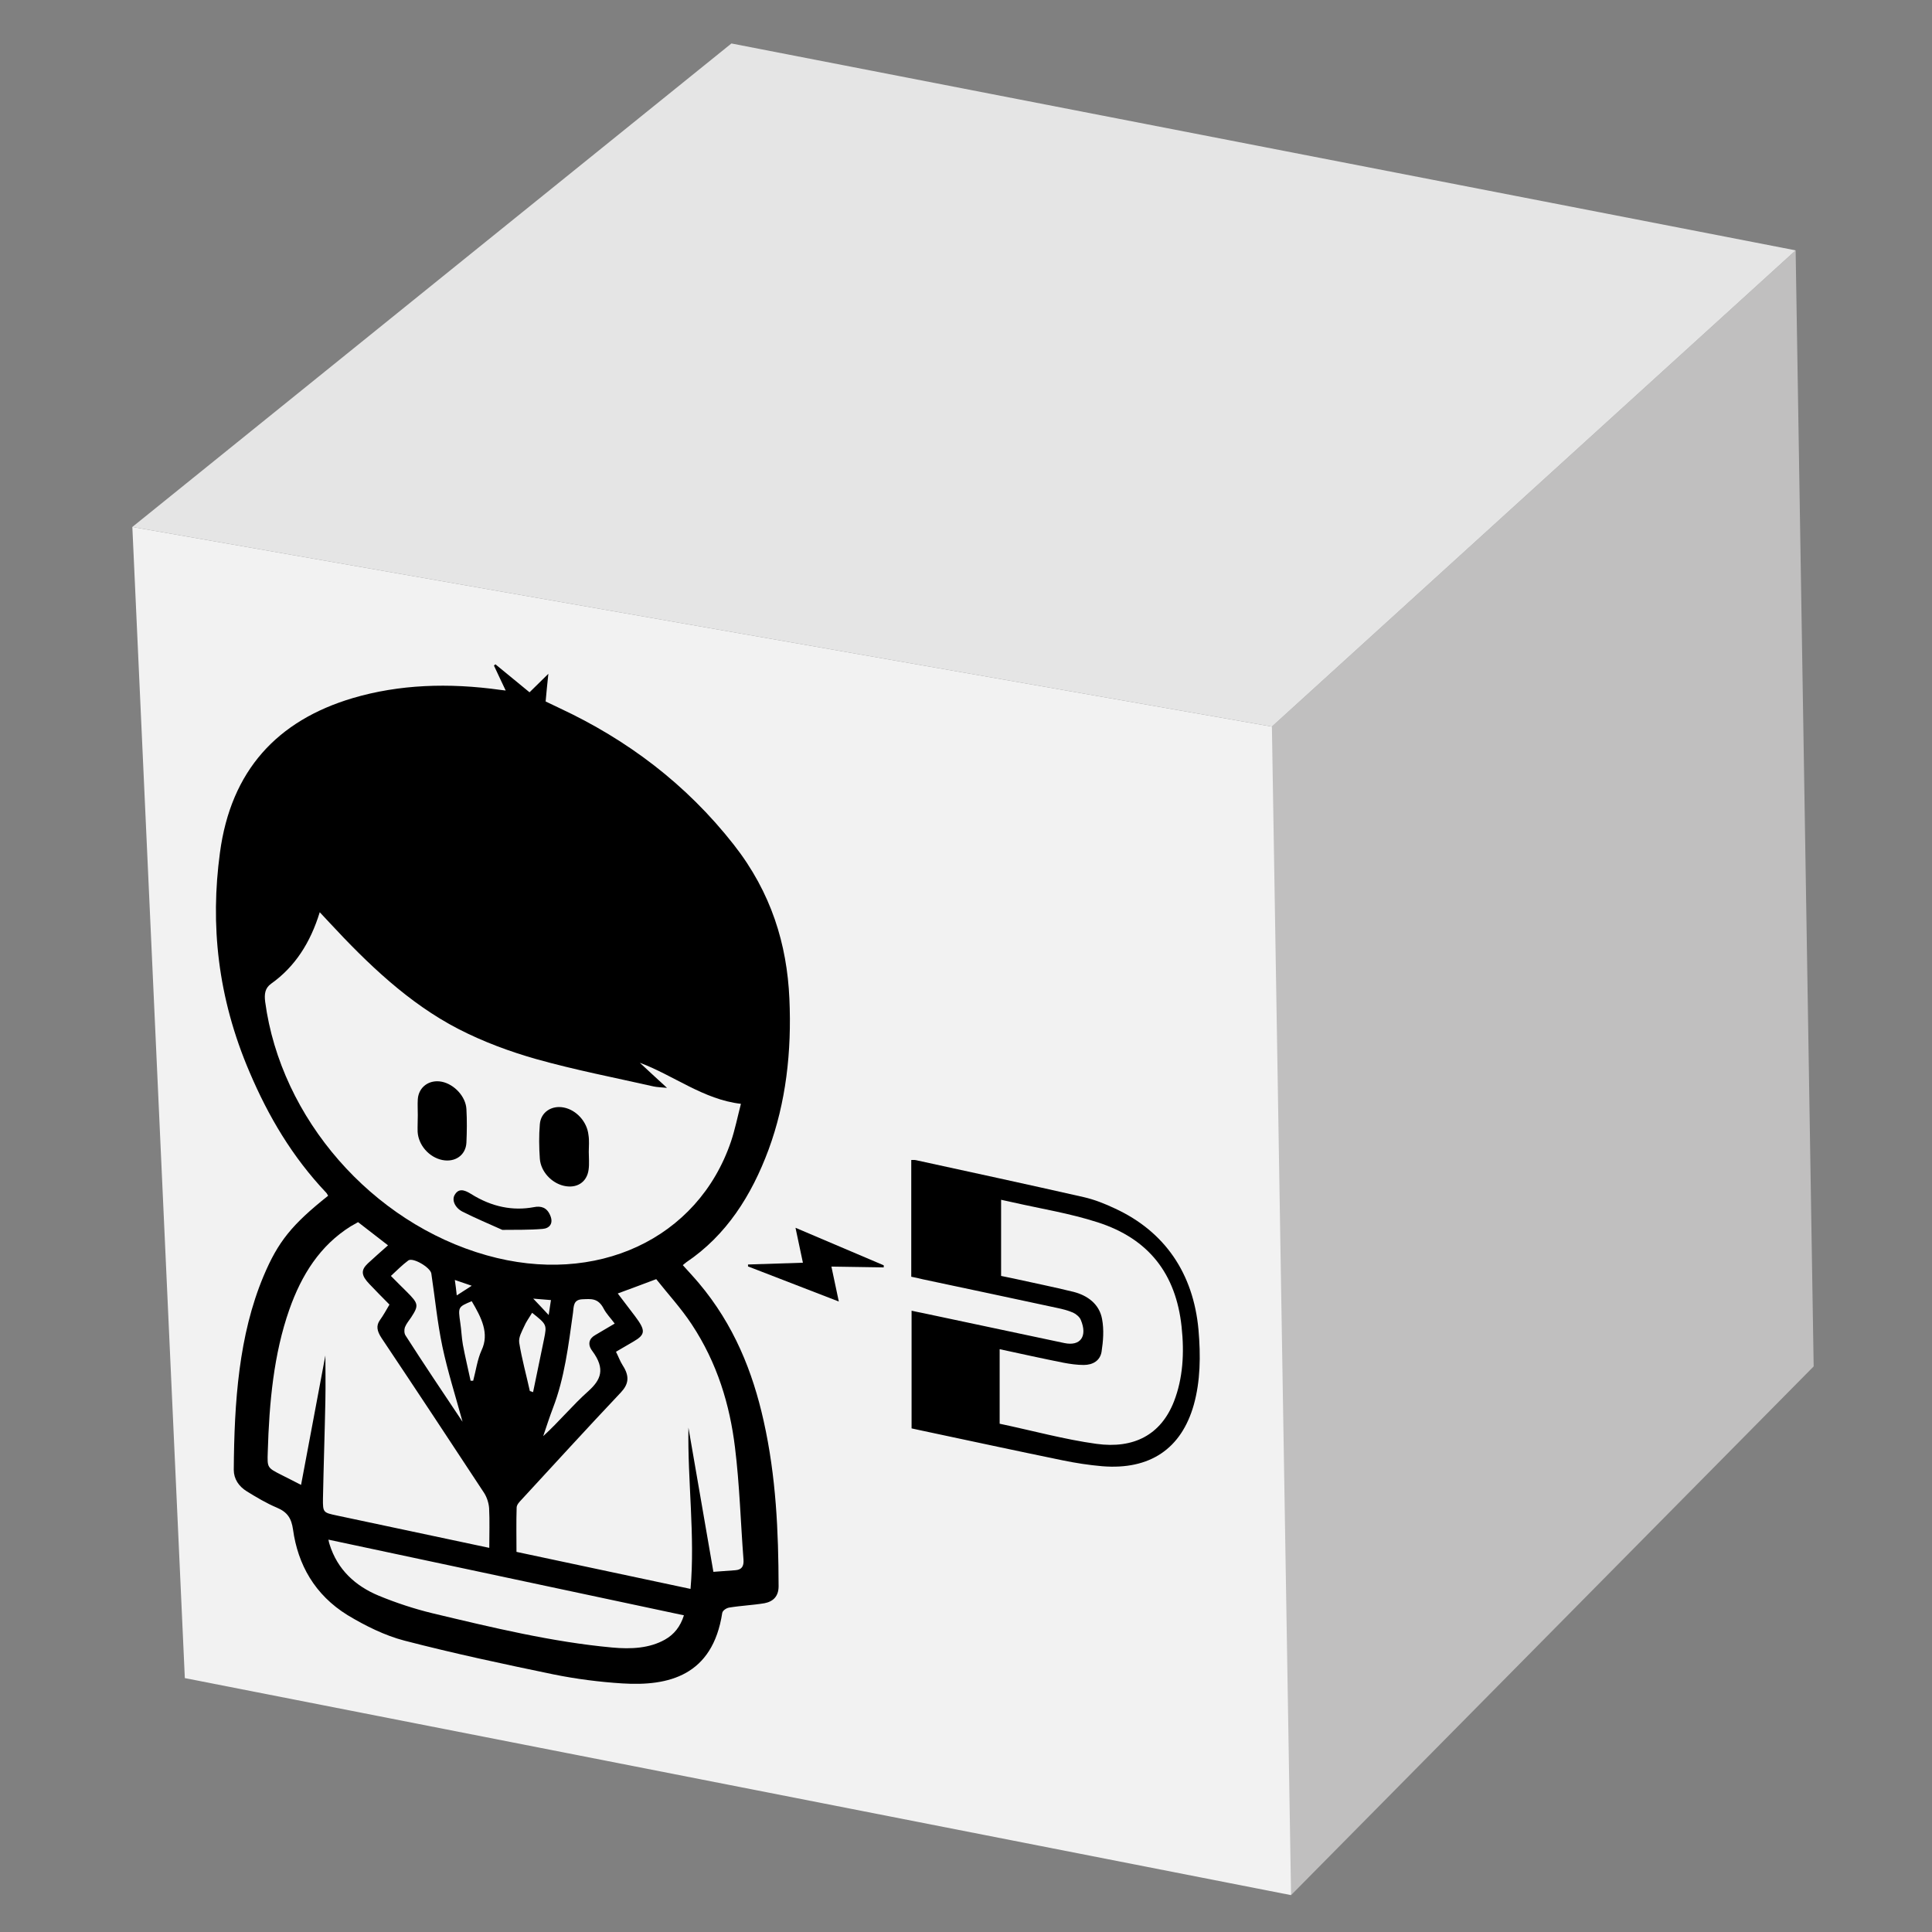 <?xml version="1.0" encoding="utf-8"?>
<!-- Generator: Adobe Illustrator 19.0.0, SVG Export Plug-In . SVG Version: 6.00 Build 0)  -->
<svg version="1.1" id="Layer_1" xmlns="http://www.w3.org/2000/svg" xmlns:xlink="http://www.w3.org/1999/xlink" x="0px" y="0px"
	 viewBox="0 0 1200 1200" style="enable-background:new 0 0 1200 1200;" xml:space="preserve">
<rect x="0" y="0" width="1200" height="1200" fill="#808080" stroke="none"/>
<style type="text/css">
	.st0{fill:#F2F2F2;}
	.st1{fill:#C0BFBF;}
	.st2{fill:#E5E5E5;}
</style>
<g id="XMLID_1_">
	<g id="XMLID_14892_">
		<polygon id="XMLID_14899_" class="st0" points="82.2,327.3 114.8,1042.3 801.9,1177.1 899.8,748.9 790,451.3 		"/>
		<polygon id="XMLID_14896_" class="st1" points="790,451.3 801.9,1177.1 1126.5,848.7 1115.3,155.5 		"/>
		<polygon id="XMLID_14893_" class="st2" points="82.2,327.3 790,451.3 1115.3,155.5 454.3,27 		"/>
	</g>
	<g id="XMLID_15664_">
		<path id="XMLID_15676_" d="M314.1,428.9c-2.6-5.5-5-10.5-7.3-15.5c0.3-0.3,0.6-0.5,0.9-0.8c6.9,5.7,13.9,11.4,21.2,17.4
			c3.6-3.5,7.1-7,11.7-11.5c-0.7,6.5-1.2,11.5-1.7,17.2c2.9,1.4,5.8,2.8,8.8,4.2c41.7,19.5,78.4,46.9,108.1,84.8
			c23.3,29.7,33,61.9,34.5,95.5c1.5,33.2-2.2,64.8-12.9,93.8c-10.6,28.6-26.3,53.3-51.1,70c-0.7,0.5-1.3,1.1-2.2,1.8
			c3.5,3.9,6.8,7.4,10,11.2c21.8,25.9,33.4,55,40.2,85.5c7.8,34.8,9.2,68.9,9.3,102.8c0,6.3-3.5,9.5-8.8,10.5
			c-7.2,1.2-14.7,1.5-21.9,2.7c-1.8,0.3-4,1.8-4.3,3.3c-6,39.1-33.4,45.6-62.1,43.8c-14.1-0.9-28.4-2.7-42.7-5.6
			c-30.9-6.4-61.9-13-92.7-21c-11.9-3.1-24.1-9.1-35.2-15.8C195.5,990.6,185,971.8,182,950c-1-6.9-3.4-10.8-10.1-13.6
			c-6.4-2.7-12.6-6.4-18.6-10.1c-5-3.1-8.1-7.7-8.1-13.4c0.3-42.2,3.1-83.6,18.5-120.3c9-21.4,17.6-32,40.1-49.9
			c-0.4-0.6-0.7-1.4-1.2-1.9c-21.1-22.3-35.9-47.4-47.6-74.9c-20-46.7-24.4-91.8-18.4-136.2c6.8-51.2,35.7-82.2,82.5-96.1
			c28.8-8.5,59.5-9.6,91.7-5.1C311.5,428.6,312.4,428.7,314.1,428.9z M414.3,675.7c-3.8-0.4-6.1-0.4-8.4-0.9
			c-24.3-5.5-48.7-10.2-72.9-17c-16.2-4.6-32.8-10.7-48.3-18.7c-30.8-15.9-56.3-40.4-80.4-66.4c-1.7-1.8-3.4-3.6-5.7-6.1
			c-5.8,18.9-15.4,33.9-30.2,44.4c-3.8,2.7-4.3,6.4-3.7,11.2c9.7,72.5,66.3,137.4,137.6,157.5c68,19.2,131.1-10.1,151.7-70.6
			c2.5-7.4,4.1-15.4,6.2-23.5c-23.1-2.6-42-17.8-62.8-25.5C402.6,664.9,407.7,669.7,414.3,675.7z M383.7,803.4
			c3.6,4.7,7.2,9.4,10.8,14.2c6.6,8.8,6.5,11.3-1.1,15.7c-3.6,2.1-7.2,4.2-10.8,6.3c1.6,3.2,2.6,6,4.2,8.5
			c4.6,7.1,3.4,11.9-1.2,16.8c-20.8,22-41.2,44.4-61.7,66.6c-1.3,1.4-2.9,3-3,4.8c-0.3,9.1-0.1,18.4-0.1,27.6
			c36.4,7.7,72,15.3,108.1,23c2.9-33-1.9-67.1-1.3-100.2c5.1,29.7,10.3,59.4,15.5,89.6c4.8-0.4,9.2-0.7,13.6-1
			c3.9-0.3,5.4-2.3,5.1-6.6c-1.8-23.3-2.4-46.4-5.3-69.8c-3.2-26.2-10.9-52.2-26.9-76.4c-6.6-10-14.9-19-22-28
			C398.8,797.8,391.4,800.6,383.7,803.4z M187,922.3c5.3-28,10.4-55.4,15.1-80.4c0,7.7,0.2,17.8,0,27.8c-0.4,20.4-1.1,40.7-1.5,61.1
			c-0.1,8.7,0.2,8.7,8.6,10.5c29.2,6.2,58.4,12.4,87.6,18.6c2.2,0.5,4.5,1,7.1,1.5c0-8.8,0.3-16.7-0.1-24.6c-0.2-3-1.3-6.7-3.1-9.5
			c-21.1-32.1-42.3-64.2-63.7-96.2c-2.9-4.4-3.5-7.7-1-11.2c2.1-2.9,3.9-6.2,5.9-9.6c-4.4-4.4-8.4-8.5-12.4-12.7
			c-5.2-5.4-5.5-8.7-1-12.9c4-3.7,8.2-7.4,12.5-11.2c-6.4-5-12.4-9.6-18.6-14.4c-1.5,0.9-3.1,1.7-4.6,2.6
			c-19,11.9-30.5,30.1-38.1,51.7c-9.7,27.6-12.5,57.7-13.4,88.6c-0.3,9.6-0.4,9.6,8.7,14.2C178.7,918,182.4,920,187,922.3z
			 M204,956.3c0.3,1.4,0.4,2.2,0.7,2.9c4.9,15.8,16.1,25.9,30.5,31.9c10.9,4.5,22.2,8.2,33.3,10.9c37.3,8.9,74.6,17.9,111.7,21.3
			c11.8,1.1,23.2,0.5,32.8-4.9c5.7-3.2,9.6-8.1,11.8-15.1C350.8,987.5,277.8,972,204,956.3z M287.3,883.1
			c-4.5-16.4-9.3-31.5-12.5-46.6c-3.2-15.2-4.6-30.3-6.9-45.5c-0.6-3.8-11.5-10.2-14.3-8.1c-3.8,2.8-7.2,6.3-10.8,9.6
			c3.7,3.7,6.7,6.8,9.8,9.8c7.4,7.4,7.6,8.5,2.8,15.9c-1.4,2.1-3,3.9-3.9,6.2c-0.5,1.4-0.5,3.8,0.4,5.1
			C263.1,847,274.8,864.4,287.3,883.1z M381.8,822.1c-2.5-3.4-5.2-6.1-6.8-9.2c-3.5-6.8-7.9-6.1-13.2-5.9c-5.8,0.2-5.4,4.4-5.9,8.4
			c-2.8,20.2-5.3,40.6-12.4,59c-2.2,5.8-4.1,11.7-6.1,17.6c9.9-9,18.3-19.3,28.1-28c7.6-6.9,10.8-13.6,2.3-25c-3-4-1.9-7.6,1.8-9.7
			C373.4,827.1,377.3,824.7,381.8,822.1z M293,808.2c-8.6,3.6-8.5,3.6-7.1,13.5c0.7,4.5,0.8,9,1.6,13.5c1.4,7.5,3.2,14.9,4.8,22.4
			c0.5,0,1,0,1.6,0c1.7-6.3,2.6-13.2,5.2-18.9C304.1,828.2,299,818.4,293,808.2z M329.1,864c0.7,0.2,1.3,0.4,2,0.7
			c2.3-11,4.5-21.9,6.8-32.9c1.8-9,1.8-9.1-7.4-16.4c-1.7,2.9-3.7,5.5-5,8.6c-1.4,3.1-3.5,6.6-3,10C324.1,844,326.9,854,329.1,864z
			 M340.8,816.8c0.5-3.5,0.9-6.1,1.4-9.3c-3.8-0.3-6.8-0.6-11-0.9C334.7,810.3,337.4,813.1,340.8,816.8z M283.7,804.6
			c3.4-2.2,6-3.9,9.3-6c-4.1-1.4-7-2.4-10.5-3.6C283,798.3,283.3,800.9,283.7,804.6z"/>
		<path id="XMLID_15672_" d="M566,793c0-24.6,0-48.4,0-72.5c1.1,0,2-0.1,2.9,0.1c34.8,7.6,69.6,15.1,104.4,23
			c6.5,1.5,13.1,4.1,19.4,7.1c30.8,14.3,48.5,40.2,51.7,75.2c1.4,16.2,1.2,31.9-2.9,46.6c-7.7,27.3-27.2,40.6-56.9,38.2
			c-8.2-0.7-16.6-2-24.8-3.7c-29.2-6-58.4-12.3-87.6-18.5c-1.9-0.4-3.8-0.8-6-1.3c0-24.4,0-48.3,0-73.1c2.3,0.5,4.5,1,6.7,1.4
			c29.4,6.2,58.8,12.5,88.2,18.7c10,2.1,14.5-4.2,10.2-14.4c-0.7-1.8-3-3.7-4.8-4.5c-3.2-1.4-6.5-2.2-9.8-2.9
			c-27.8-6-55.7-11.9-83.5-17.8C570.8,794,568.6,793.5,566,793z M620.9,884.3c20.4,4.3,40.4,9.8,60.1,12.5
			c23.2,3.2,40.1-5.6,48.2-26.4c5.5-14.2,6.5-29.9,4.7-46.4c-3.5-32.8-20.4-54.6-52.1-64.8c-17.4-5.6-35.1-8.4-52.7-12.4
			c-2.4-0.6-4.9-1-7.3-1.6c0,16.1,0,31.5,0,47.3c2.7,0.6,5,1,7.3,1.5c12.6,2.8,25.1,5.3,37.7,8.4c8.6,2.2,16,7.5,17.7,16.8
			c1.3,6.8,0.7,13.9-0.3,20.4c-0.9,5.5-5.4,8.2-11.1,8.2c-4.1,0-8.4-0.6-12.6-1.4c-13.1-2.6-26.2-5.5-39.6-8.4
			C620.9,854,620.9,869.4,620.9,884.3z"/>
		<path id="XMLID_15633_" d="M464.6,785.4c11.1-0.4,22.3-0.7,34.1-1.1c-1.5-7-2.9-13.8-4.6-21.7c18.6,7.9,36.7,15.6,54.8,23.3
			c0,0.4,0,0.9,0,1.3c-10.6-0.2-21.3-0.3-32.5-0.5c1.5,7.1,2.9,13.9,4.6,21.7c-19.2-7.4-37.8-14.6-56.4-21.8
			C464.6,786.2,464.6,785.8,464.6,785.4z"/>
		<path id="XMLID_15631_" d="M365.7,715.4c0,3.7,0.4,7.5-0.1,11c-1,8-7.5,12-15.5,10.1c-7.6-1.8-14.2-8.8-14.8-16.8
			c-0.5-7.2-0.6-14.4,0-21.4c0.6-7.6,7.4-11.9,14.9-10.4c7.7,1.5,14.4,8.7,15.3,17C366.1,708.5,365.7,712,365.7,715.4
			C365.7,715.5,365.7,715.4,365.7,715.4z"/>
		<path id="XMLID_15628_" d="M259.5,692.6c0-3.3-0.2-6.6,0-9.8c0.5-7.7,7.2-12.5,15-10.9c7.7,1.6,14.8,9.2,15.2,17
			c0.4,7,0.3,14,0,20.8c-0.4,7.8-7,12.4-15,10.8c-8.2-1.7-14.8-9.2-15.3-17.5C259.3,699.5,259.5,696.1,259.5,692.6
			C259.5,692.6,259.5,692.6,259.5,692.6z"/>
		<path id="XMLID_15625_" d="M312,763.9c-8.4-3.8-16.6-7.2-24.7-11.3c-4.7-2.4-6.8-7.2-4.9-10.4c2.3-4,5.6-3.5,10.2-0.6
			c12.9,8.1,26,10.6,38.9,8.2c4.5-0.9,8.1,0.1,10.2,5c2.3,5.2-0.5,8.2-4.7,8.5C328.9,764,320.5,763.8,312,763.9z"/>
	</g>
</g>
</svg>
